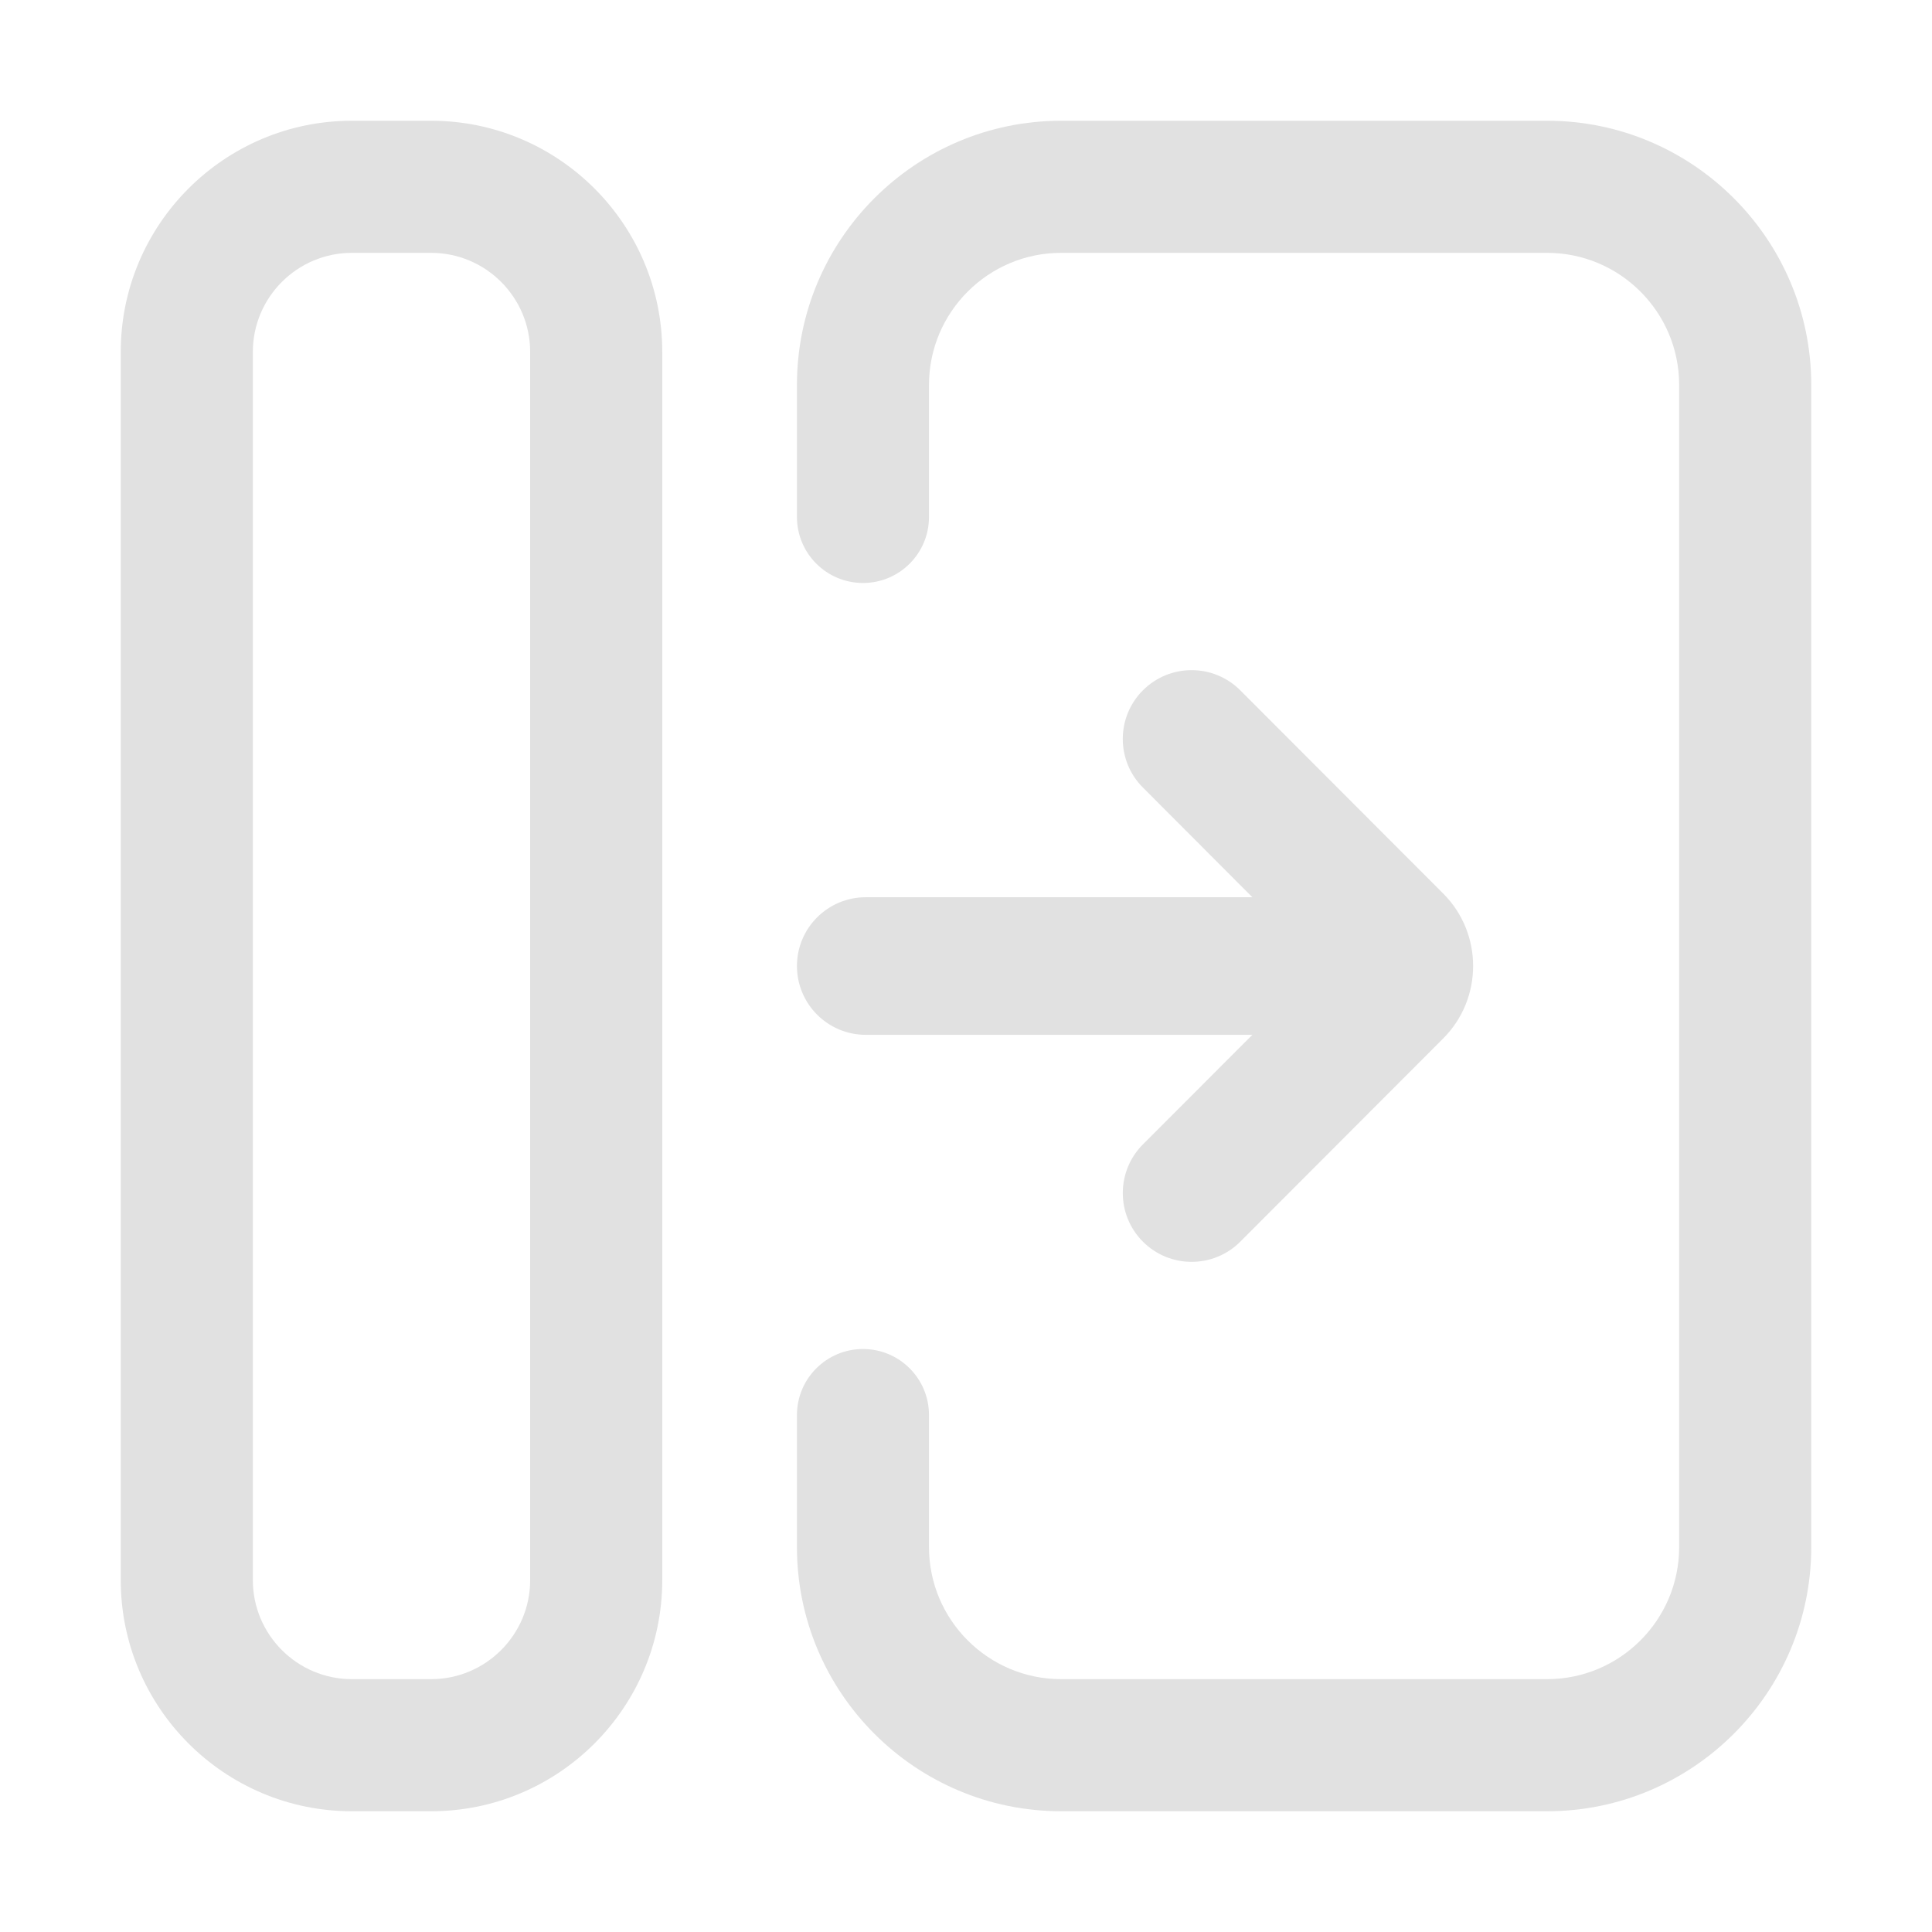 <svg width="32" height="32" viewBox="0 0 32 32" fill="none" xmlns="http://www.w3.org/2000/svg">
<path fill-rule="evenodd" clip-rule="evenodd" d="M7.141 2H5.828C3.717 2 2 3.717 2 5.828V26.172C2 28.283 3.717 30 5.828 30H7.141C9.252 30 10.969 28.283 10.969 26.172V5.828C10.969 3.717 9.252 2 7.141 2ZM8.781 26.172C8.781 27.076 8.045 27.812 7.141 27.812H5.828C4.924 27.812 4.188 27.076 4.188 26.172V5.828C4.188 4.924 4.924 4.188 5.828 4.188H7.141C8.045 4.188 8.781 4.924 8.781 5.828V26.172Z" fill="#E1E1E1"/>
<path d="M25.625 30H17.575C15.163 30 13.2 28.037 13.2 25.625V23.438C13.2 22.833 13.69 22.344 14.294 22.344C14.898 22.344 15.387 22.833 15.387 23.438V25.625C15.387 26.831 16.369 27.812 17.575 27.812H25.625C26.831 27.812 27.812 26.831 27.812 25.625V6.375C27.812 5.169 26.831 4.188 25.625 4.188H17.575C16.369 4.188 15.387 5.169 15.387 6.375V8.562C15.387 9.167 14.898 9.656 14.294 9.656C13.69 9.656 13.2 9.167 13.2 8.562V6.375C13.2 3.963 15.163 2 17.575 2H25.625C28.037 2 30 3.963 30 6.375V25.625C30 28.037 28.037 30 25.625 30Z" fill="#E1E1E1"/>
<path d="M23.903 17.201L20.543 20.566C20.099 21.011 19.377 21.012 18.931 20.567C18.708 20.344 18.597 20.052 18.597 19.76C18.597 19.592 18.634 19.424 18.708 19.269C18.762 19.156 18.836 19.049 18.93 18.955L20.743 17.14H14.34C13.71 17.14 13.2 16.629 13.2 16C13.2 15.371 13.71 14.861 14.34 14.861H20.743L18.93 13.044C18.485 12.599 18.486 11.877 18.931 11.433C19.377 10.988 20.099 10.989 20.543 11.434L23.904 14.8C24.565 15.461 24.565 16.539 23.903 17.201Z" fill="#E1E1E1"/>
</svg>

